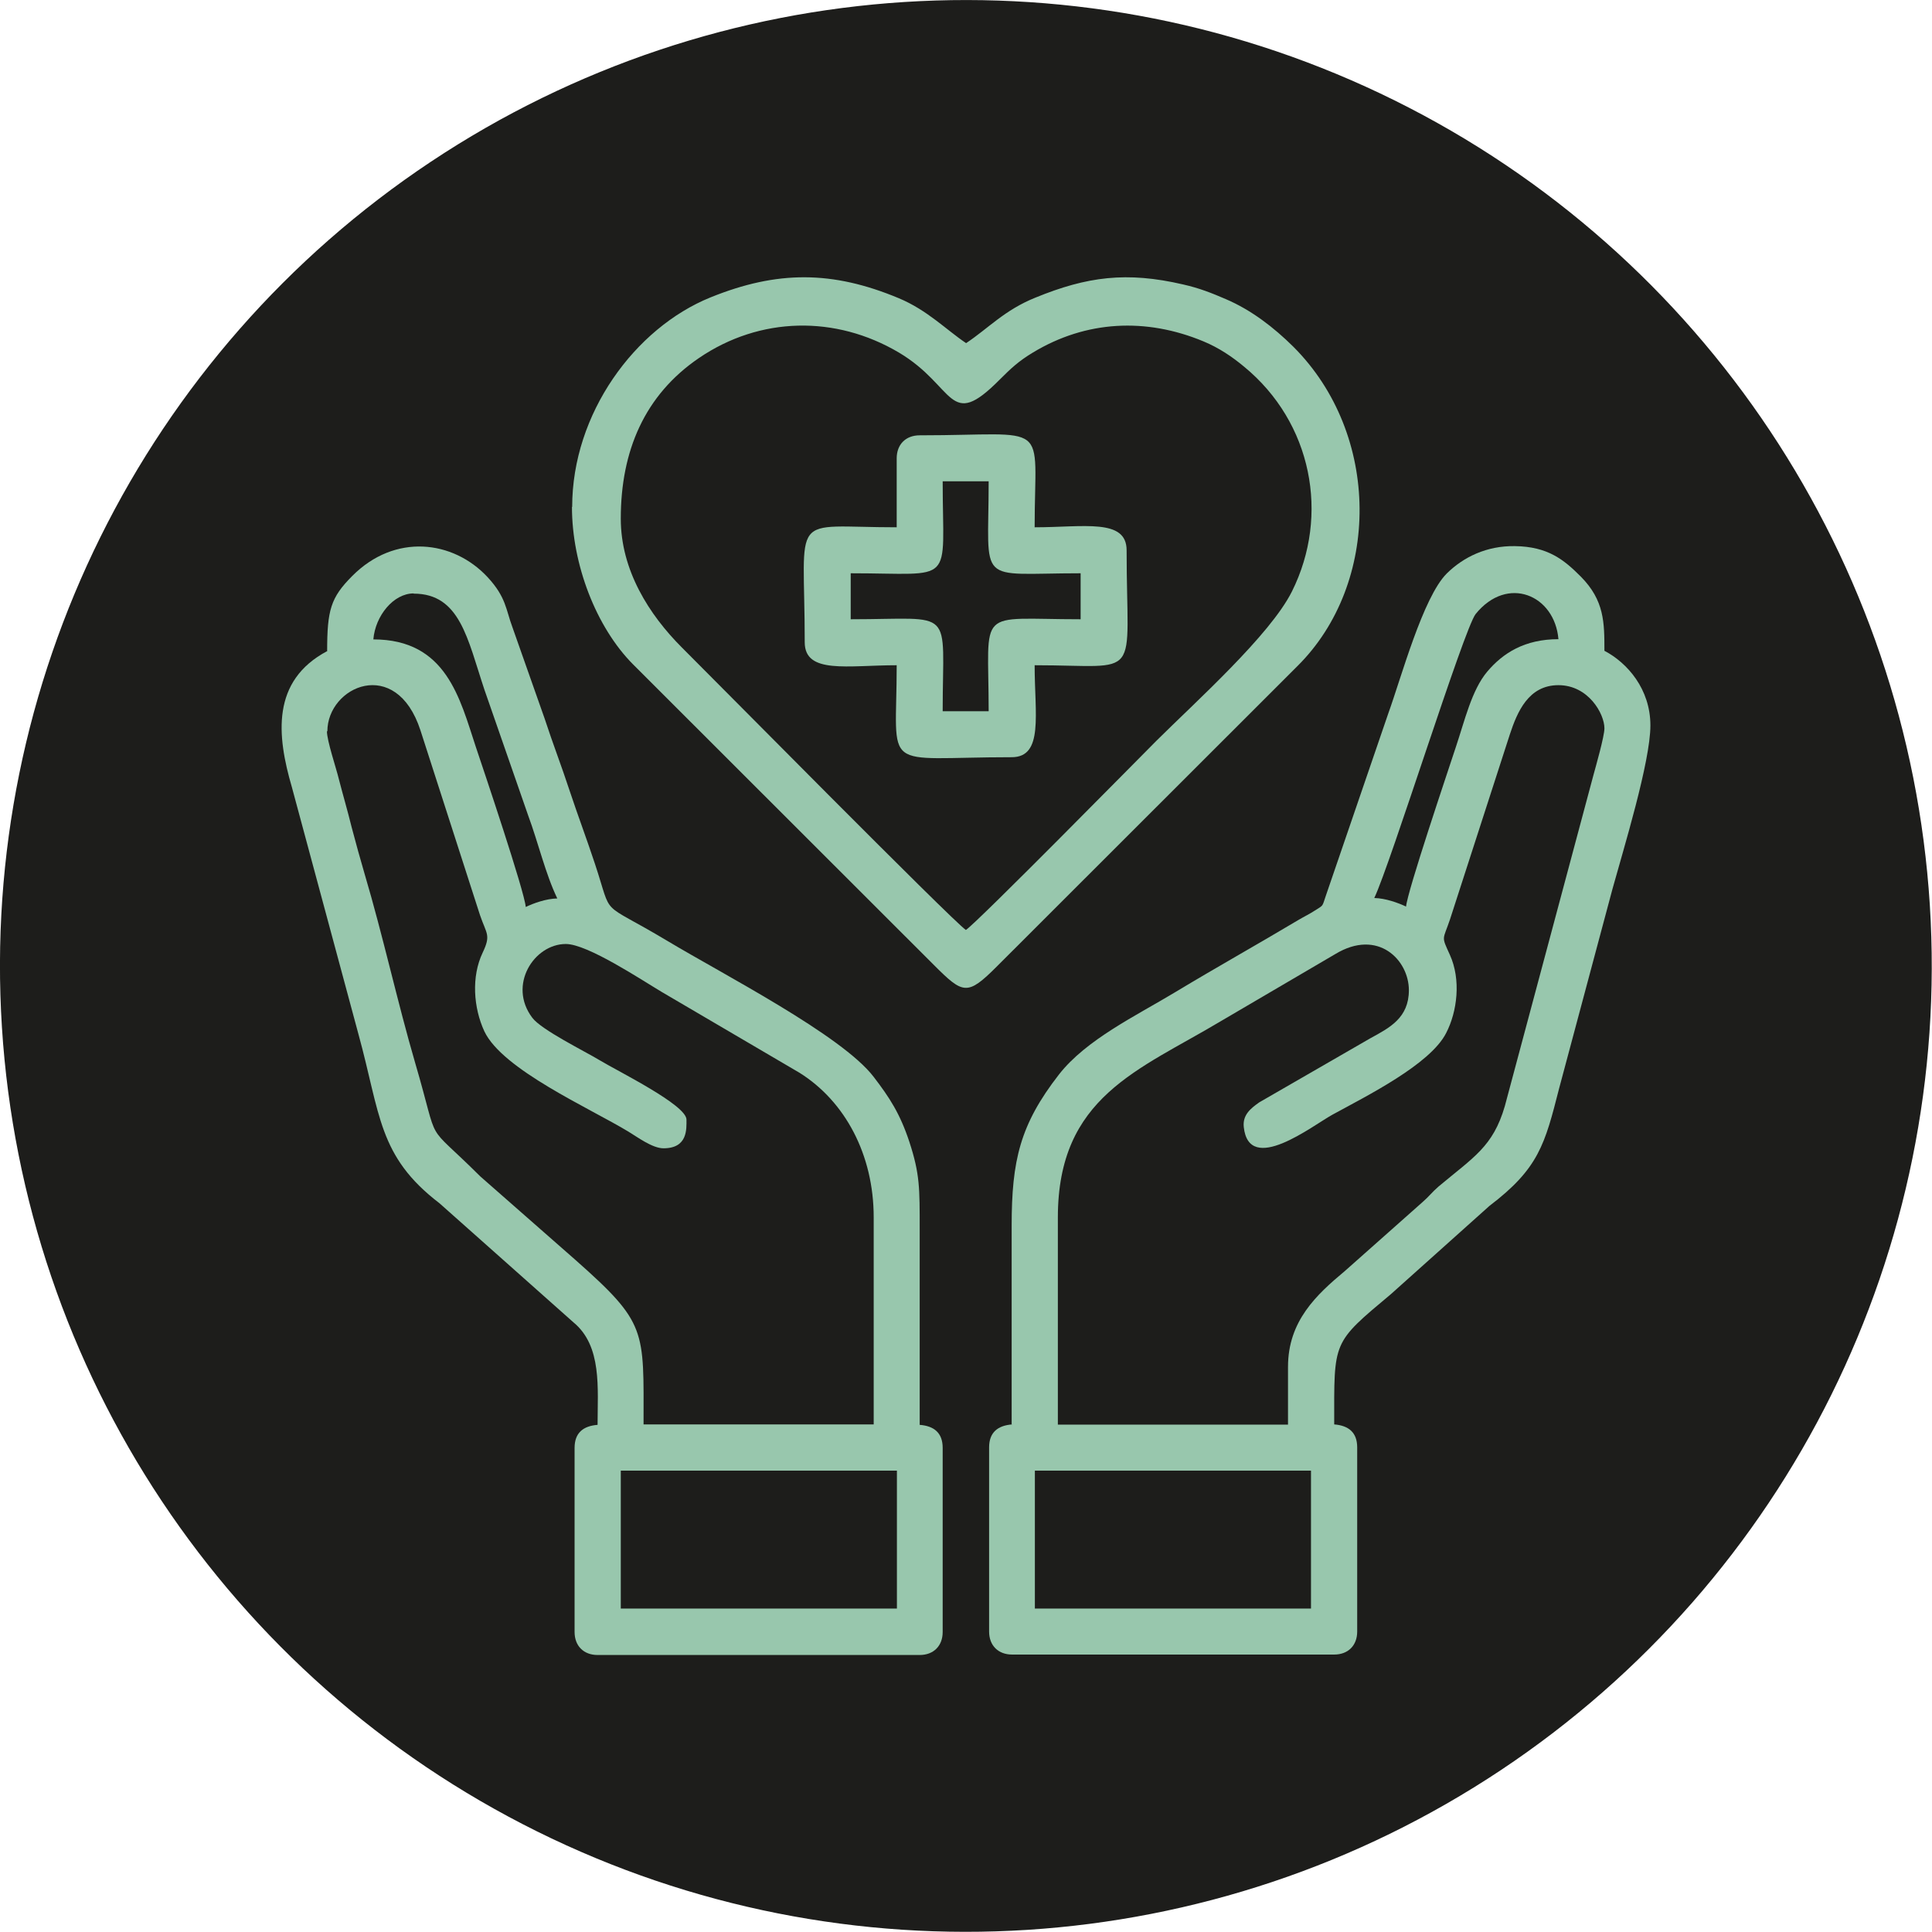 <?xml version="1.0" encoding="UTF-8"?>
<svg id="Layer_2" data-name="Layer 2" xmlns="http://www.w3.org/2000/svg" viewBox="0 0 88.23 88.23">
  <defs>
    <style>
      .cls-1 {
        fill: #98c7ad;
        fill-rule: evenodd;
      }

      .cls-2 {
        fill: #1d1d1b;
      }
    </style>
  </defs>
  <g id="Layer_1-2" data-name="Layer 1">
    <circle class="cls-2" cx="44.11" cy="44.11" r="44.11" transform="translate(-15 64.05) rotate(-63.64)"/>
    <g>
      <path class="cls-1" d="m47.26,67.16h12.61v6.3h-12.61v-6.3h0Zm11.56-4.73v2.63h-10.51v-9.46c0-5.52,3.69-6.72,7.45-8.97l5.22-3.06c1.95-1.18,3.36.27,3.36,1.65,0,1.27-.89,1.72-1.75,2.19l-5.08,2.93c-.4.28-.77.58-.71,1.13.24,2.21,3.12-.05,4.04-.56,1.59-.87,4.47-2.3,5.2-3.73.51-.98.69-2.44.17-3.58-.4-.88-.32-.64.01-1.62l2.73-8.44c.34-1.03.85-2.25,2.22-2.25s2.1,1.31,2.1,1.97c0,.37-.4,1.76-.5,2.13l-4.05,15.13c-.54,1.85-1.42,2.32-3.03,3.67-.29.25-.44.46-.73.71l-3.55,3.15c-1.28,1.07-2.59,2.27-2.59,4.37h0Zm5.39-21.02c.06-.71,1.91-6.18,2.28-7.31.4-1.19.72-2.59,1.43-3.43.72-.85,1.71-1.48,3.25-1.48-.17-2.02-2.33-2.94-3.78-1.15-.53.66-3.89,11.42-4.63,12.97.51.01,1.09.22,1.45.39h0Zm-17.99,23.64c-.65.05-1.05.36-1.05,1.05v8.41c0,.64.42,1.05,1.05,1.05h14.71c.64,0,1.05-.42,1.05-1.05v-8.41c0-.69-.4-1-1.05-1.05,0-3.83-.11-3.69,2.59-5.95l4.5-4.03c2.25-1.71,2.53-2.81,3.18-5.36l2.44-9.12c.5-1.81,1.73-5.8,1.73-7.46s-1.05-2.86-2.1-3.41c0-1.29,0-2.3-1.08-3.39-.77-.77-1.5-1.37-3.01-1.39-1.29-.02-2.35.5-3.11,1.25-1.09,1.09-2.08,4.76-2.67,6.39l-2.85,8.32c-.18.52-.09.42-.5.68-.26.17-.48.27-.75.43-1.91,1.14-3.74,2.16-5.63,3.3-1.79,1.08-4.06,2.16-5.31,3.76-1.78,2.29-2.16,3.93-2.16,6.91,0,3.02,0,6.04,0,9.06Z"/>
      <path class="cls-1" d="m28.35,67.16h12.61v6.3h-12.61v-6.3h0Zm-13.4-33.76c0-2.06,3.14-3.46,4.25-.05l2.72,8.44c.3.88.51.9.12,1.72-.52,1.09-.42,2.51.08,3.59.83,1.75,4.8,3.5,6.58,4.58.4.24,1.09.76,1.6.76,1.11,0,1.05-.88,1.05-1.31,0-.67-3.12-2.2-3.98-2.72-.66-.4-2.65-1.38-3.06-1.93-1.13-1.49.08-3.37,1.53-3.37.99,0,3.44,1.63,4.38,2.19l6.29,3.69c2.08,1.3,3.39,3.74,3.39,6.6v9.46h-10.51c0-4.33.17-4.61-3.12-7.52l-4.34-3.81c-2.65-2.64-1.79-1.16-2.97-5.18-.8-2.74-1.48-5.84-2.3-8.6-.21-.72-.4-1.4-.6-2.16-.2-.81-.4-1.48-.58-2.18-.13-.54-.55-1.77-.55-2.21h0Zm3.94-6.3c-.92,0-1.75,1.02-1.84,2.1,3.34,0,3.95,2.71,4.68,4.91.37,1.1,2.22,6.59,2.28,7.31.35-.17.93-.38,1.44-.39-.54-1.12-.87-2.55-1.33-3.79l-2-5.75c-.77-2.31-1.11-4.38-3.23-4.38h0Zm-3.94,2.63c-2.57,1.36-2.31,3.86-1.62,6.22l3.04,11.28c1.01,3.67.89,5.57,3.7,7.72l6.12,5.44c1.31,1.08,1.1,3.01,1.1,4.68-.65.05-1.05.36-1.05,1.05v8.41c0,.64.42,1.05,1.05,1.05h14.71c.64,0,1.05-.42,1.05-1.05v-8.41c0-.69-.4-1-1.05-1.05v-8.93c0-1.88.01-2.52-.47-3.99-.43-1.3-.91-2.03-1.63-2.97-1.45-1.9-6.87-4.68-9.42-6.21-3.19-1.91-2.46-.96-3.31-3.52-.38-1.15-.75-2.12-1.15-3.32-.38-1.16-.76-2.13-1.15-3.32l-1.47-4.17c-.3-.8-.28-1.36-1.13-2.28-1.58-1.7-4.24-2.01-6.18-.06-.99.99-1.15,1.56-1.15,3.45Z"/>
      <path class="cls-1" d="m28.35,23.68c0-3.09,1.09-5.64,3.57-7.33,2.79-1.9,6.24-1.96,9.13-.25,2.61,1.55,2.25,3.61,4.6,1.24.51-.51.87-.85,1.52-1.24,2.43-1.47,5.17-1.6,7.79-.51.7.29,1.31.7,1.86,1.16,3.09,2.54,3.92,6.77,2.18,10.26-1,2-4.4,5.04-6.19,6.82-.69.69-8.14,8.26-8.7,8.64-.6-.4-11.87-11.81-12.97-12.9-1.5-1.5-2.79-3.53-2.79-5.88h0Zm-2.23-.53c0,2.62,1.1,5.49,2.79,7.19l13.73,13.72c1.35,1.35,1.53,1.43,2.89.07l13.73-13.72c3.79-3.77,3.82-10.57-.2-14.58-.88-.87-1.91-1.67-3.08-2.17-.65-.28-1.2-.5-1.95-.67-2.58-.6-4.39-.36-6.74.6-1.42.57-2.16,1.41-3.17,2.08-.91-.61-1.76-1.5-3.07-2.05-3.04-1.27-5.56-1.27-8.6-.04-3.46,1.4-6.32,5.31-6.32,9.57Z"/>
      <path class="cls-1" d="m38.85,26.18c4.83,0,4.2.62,4.2-4.2h2.1c0,4.83-.62,4.2,4.2,4.2v2.1c-4.83,0-4.2-.62-4.2,4.2h-2.1c0-4.83.62-4.2-4.2-4.2v-2.1h0Zm2.1-5.25v3.15c-4.98,0-4.2-.81-4.2,5.25,0,1.47,1.96,1.05,4.2,1.05,0,4.98-.81,4.2,5.25,4.2,1.47,0,1.05-1.96,1.05-4.2,4.98,0,4.2.81,4.2-5.25,0-1.47-1.96-1.05-4.2-1.05,0-4.98.81-4.2-5.25-4.2-.64,0-1.05.42-1.05,1.05Z"/>
    </g>
  </g>
</svg>